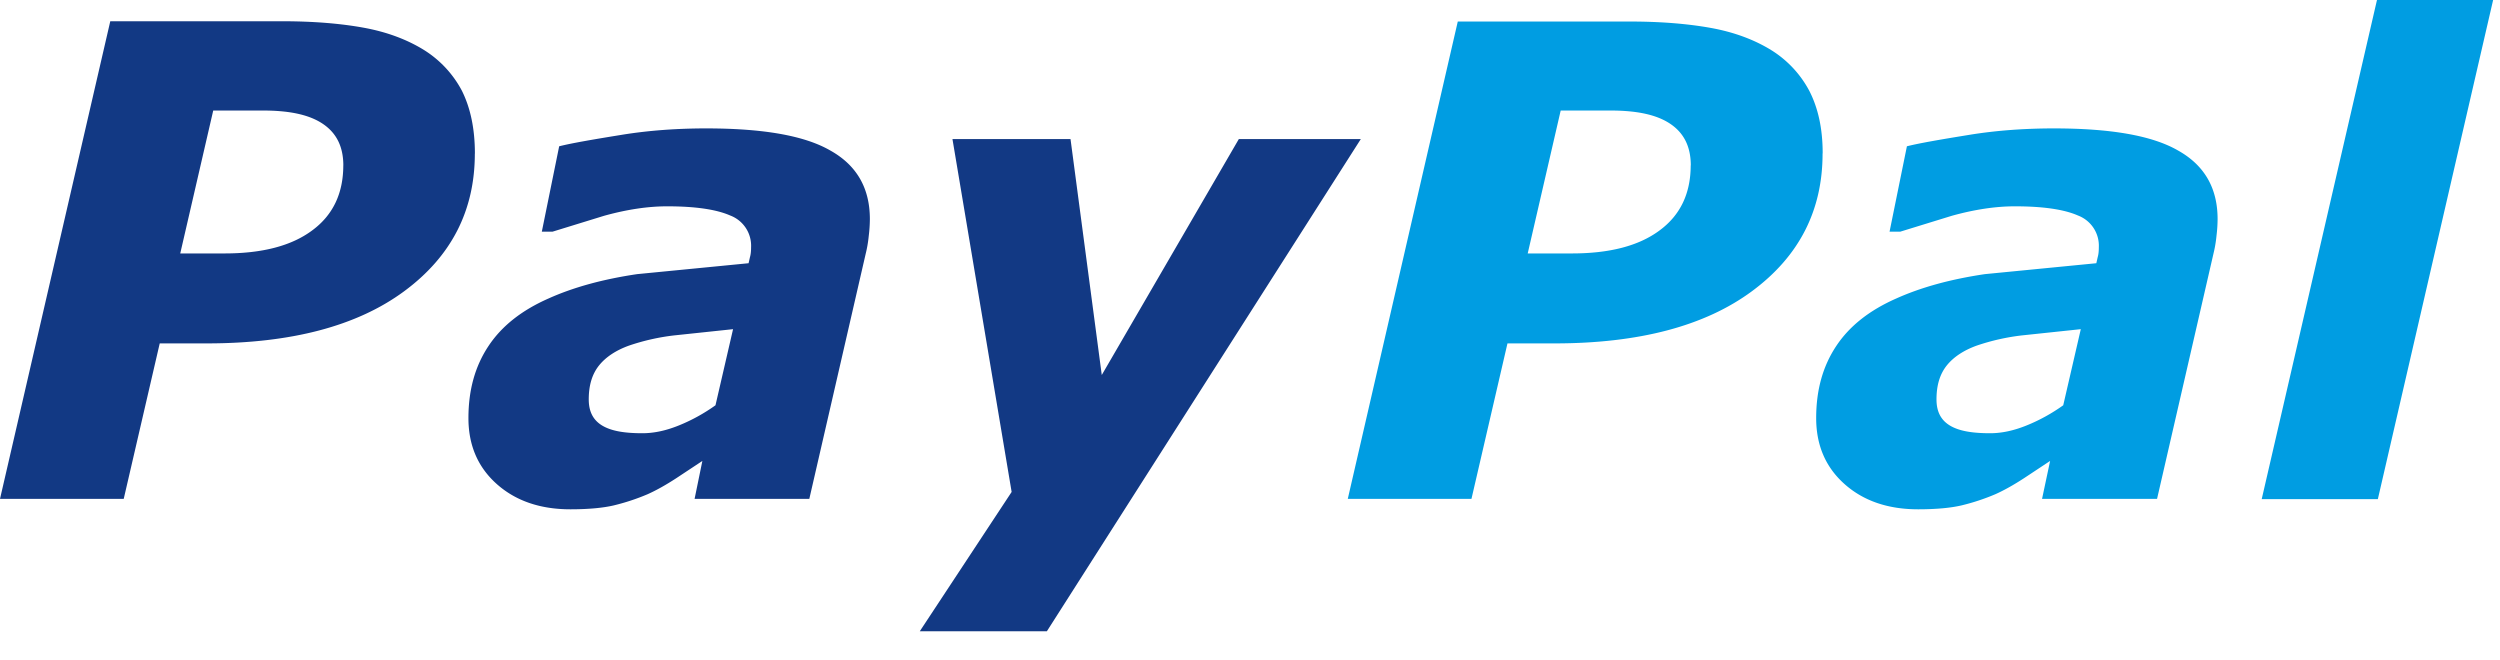 <svg xmlns="http://www.w3.org/2000/svg" width="72" height="19" stroke="none" stroke-linecap="round" stroke-linejoin="round" fill="#fff" fill-rule="nonzero"><path d="M13.675 4.423c0 1.64-.675 2.96-2.034 3.964S8.385 9.89 5.95 9.89H4.6L3.563 14.368H0L3.176.612h4.944C9.02.612 9.8.676 10.468.797s1.246.338 1.73.635a3.08 3.08 0 0 1 1.101 1.174c.25.498.378 1.1.378 1.817zm-3.787.346c0-.54-.193-.933-.587-1.2s-.965-.386-1.73-.386h-1.43L5.191 7.299h1.28c1.077 0 1.92-.217 2.516-.66.603-.442.9-1.07.9-1.88zm10.34 8.506l-.756.5c-.297.193-.57.346-.82.458a6.179 6.179 0 0 1-.973.322c-.306.072-.724.113-1.254.113-.86 0-1.568-.24-2.114-.724s-.82-1.118-.82-1.9c0-.82.193-1.5.58-2.082s.965-1.03 1.73-1.367c.716-.322 1.568-.555 2.55-.7l3.208-.314.04-.177c.024-.08.032-.177.032-.28.02-.404-.222-.774-.6-.917-.4-.177-1.013-.265-1.817-.265-.547 0-1.15.088-1.817.273l-1.487.458h-.306l.5-2.46c.386-.096 1-.2 1.8-.33s1.624-.185 2.428-.185c1.624 0 2.822.2 3.578.635.764.426 1.142 1.085 1.142 1.978-.001.161-.012.322-.032.482-.017.174-.046.346-.088.515l-1.624 7.06h-3.304zm.884-3.795l-1.672.177a6.269 6.269 0 0 0-1.327.297c-.378.137-.667.33-.86.57-.2.25-.297.57-.297.98 0 .354.13.6.394.756s.643.217 1.15.217c.33 0 .675-.072 1.053-.225.373-.151.726-.346 1.053-.58zm9.038 8.7h-3.66l2.645-4.012L27.431 4.006h3.4l.9 6.794 3.947-6.794h3.513z" fill="#123984"/><path d="M52.49 4.423c0 1.64-.675 2.96-2.034 3.964s-3.256 1.503-5.691 1.503h-1.35l-1.037 4.478h-3.562L41.984.62h4.944c.9 0 1.68.064 2.348.185s1.246.338 1.73.635a3.081 3.081 0 0 1 1.101 1.174c.257.5.386 1.093.386 1.8zm-3.795.346c0-.54-.193-.933-.587-1.2s-.965-.386-1.73-.386H44.948l-.95 4.116h1.278c1.077 0 1.92-.217 2.516-.66.603-.442.9-1.07.9-1.88zm10.348 8.506l-.756.5c-.297.193-.57.346-.82.458a6.162 6.162 0 0 1-.973.322c-.306.072-.724.113-1.254.113-.86 0-1.568-.24-2.114-.724s-.82-1.118-.82-1.9c0-.82.193-1.5.58-2.082s.965-1.03 1.73-1.367c.716-.322 1.568-.555 2.55-.7l3.208-.314.04-.177c.024-.08.032-.177.032-.28a.93.93 0 0 0-.6-.917c-.4-.177-1.013-.265-1.817-.265-.547 0-1.15.088-1.817.273l-1.487.458h-.306l.5-2.46c.386-.096 1-.2 1.8-.33s1.624-.185 2.428-.185c1.624 0 2.822.2 3.578.635.764.426 1.142 1.085 1.142 1.978-.001.161-.012.322-.032.482a3.606 3.606 0 0 1-.088.515l-1.624 7.06H58.811zm.884-3.795l-1.672.177a6.269 6.269 0 0 0-1.327.297c-.378.137-.667.33-.86.57-.2.25-.297.57-.297.98 0 .354.13.6.394.756s.643.217 1.15.217c.33 0 .675-.072 1.053-.225.373-.151.726-.346 1.053-.58zM71.802 0l-3.32 14.375h-3.345L68.457 0z" fill="#009de2"/></svg>